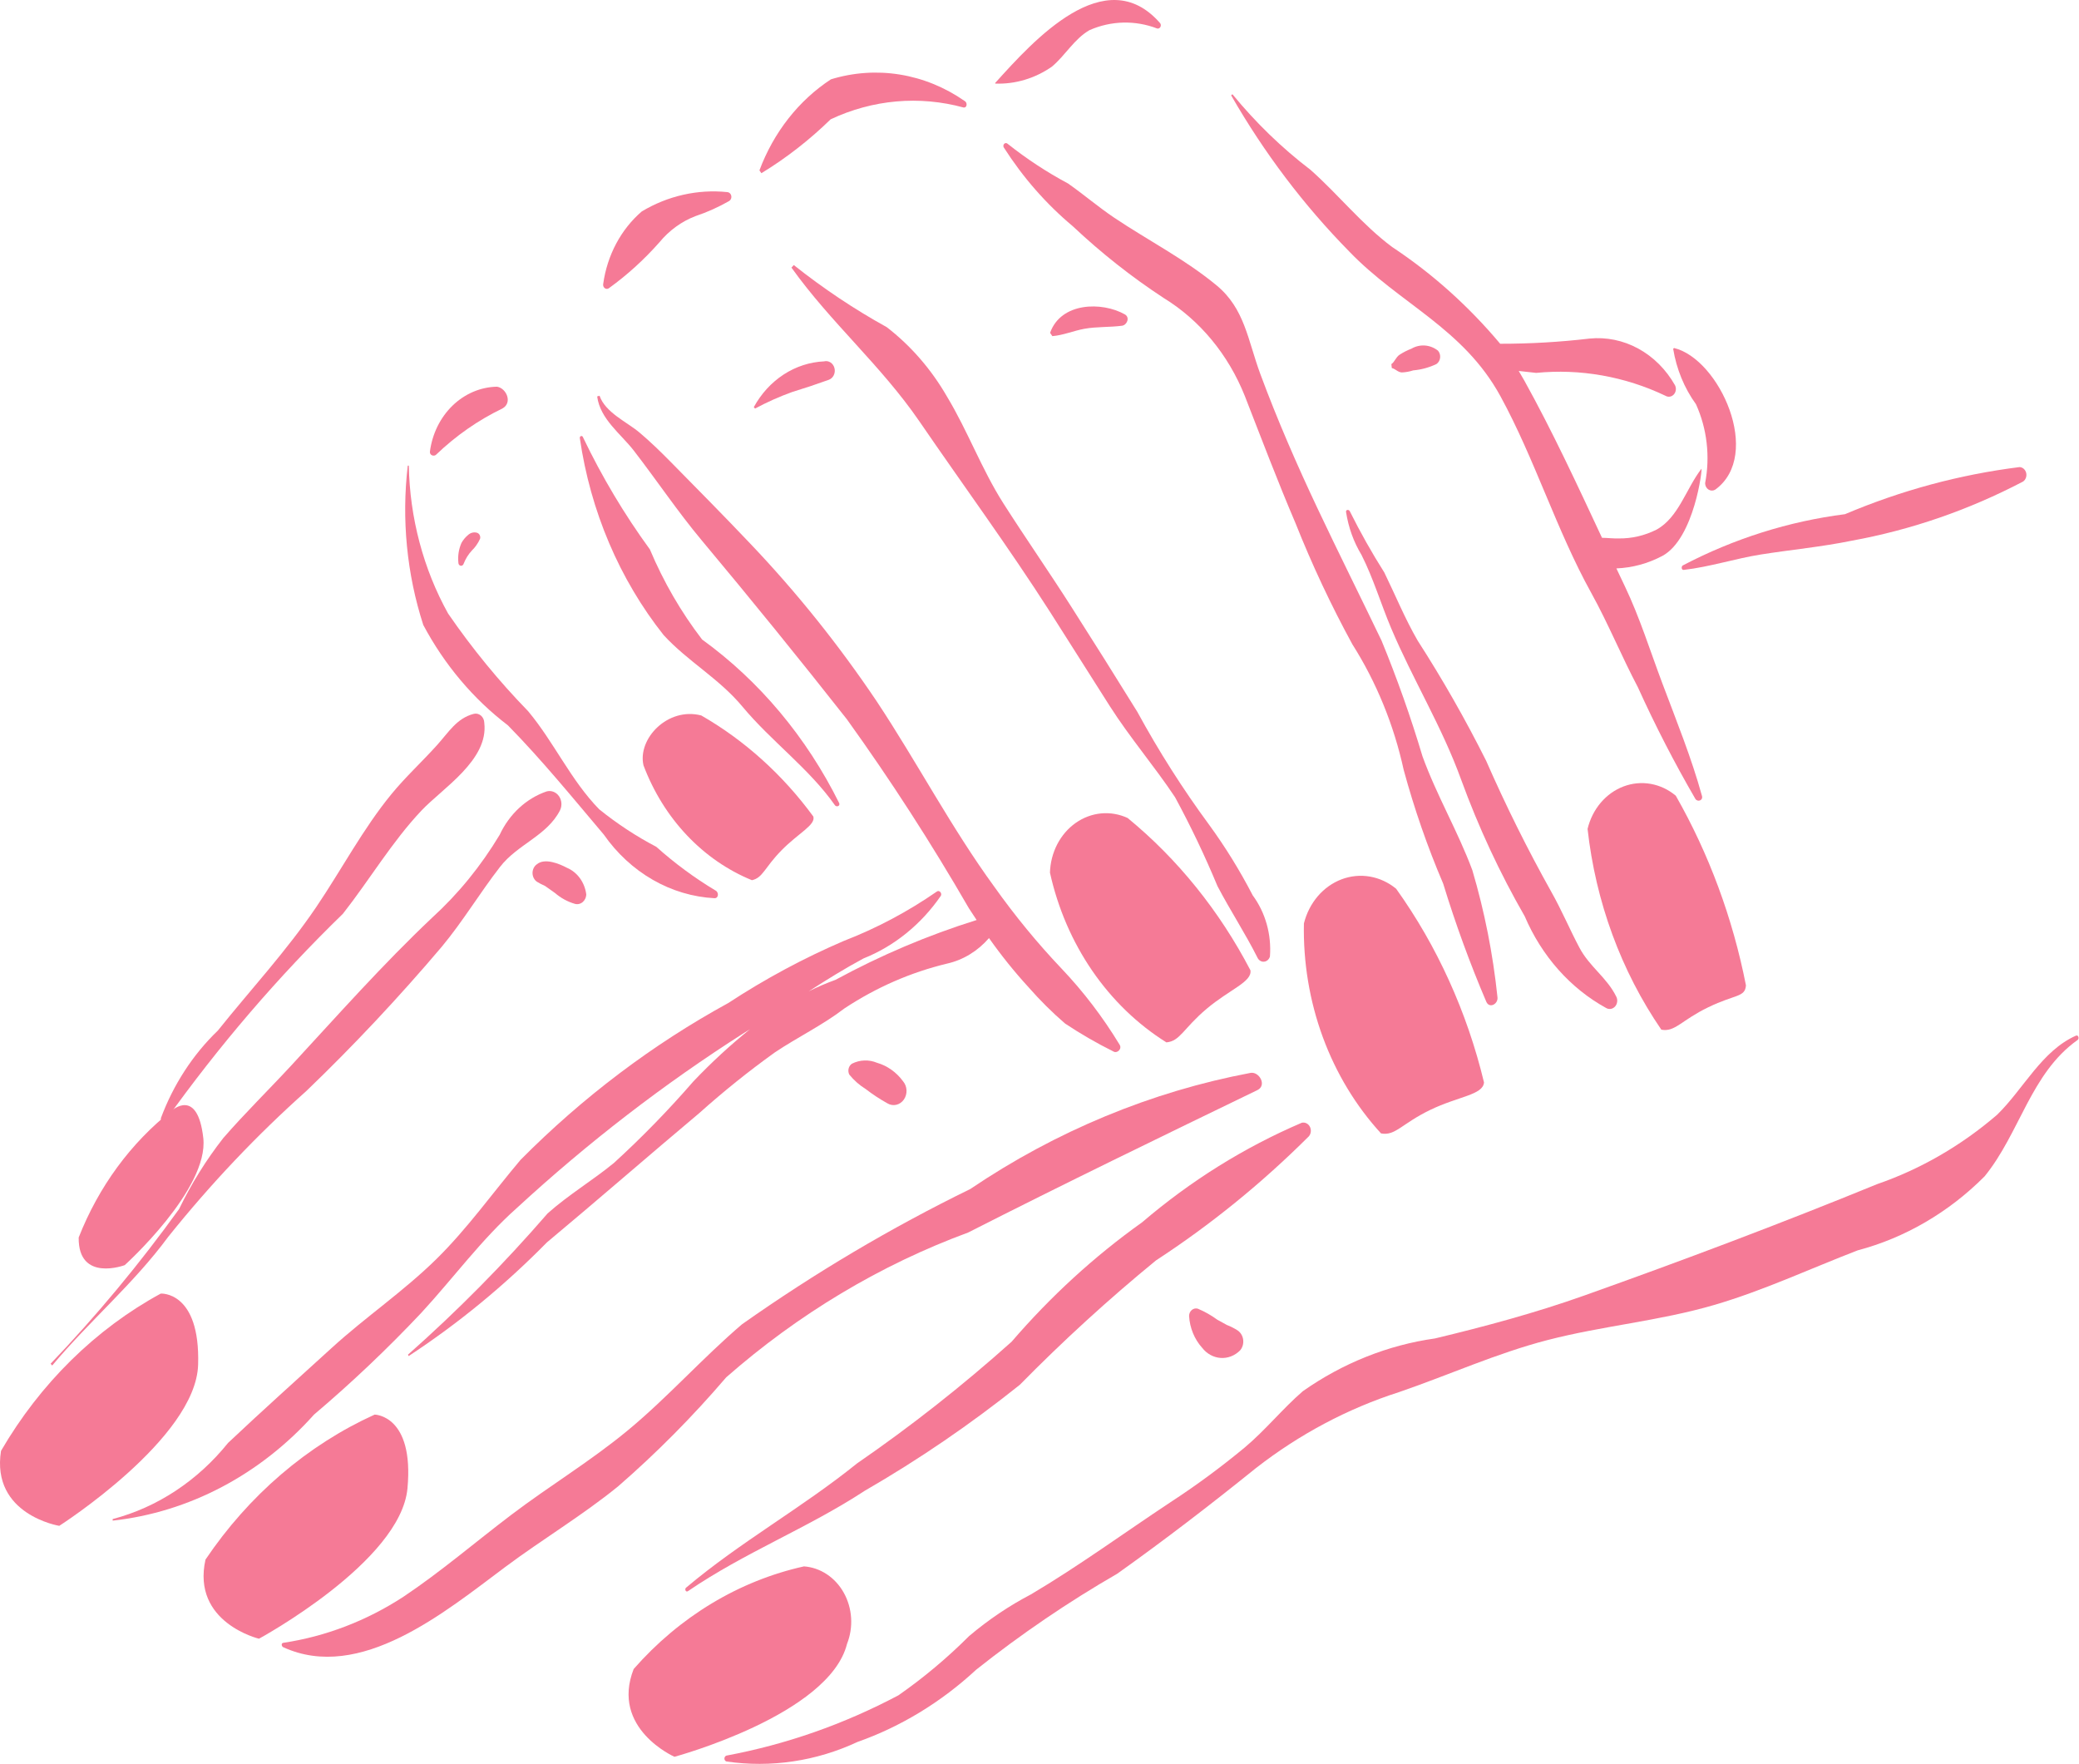 <svg width="343" height="291" viewBox="0 0 343 291" fill="none" xmlns="http://www.w3.org/2000/svg">
<path d="M342.497 170.847C336.828 173.374 333.909 179.572 329.5 183.888C326.541 186.435 323.398 188.671 320.071 190.595C316.744 192.52 313.287 194.101 309.699 195.341C293.704 201.885 277.651 207.928 261.424 213.702C253.359 216.571 245.031 218.814 236.752 220.798C232.869 221.346 229.088 222.354 225.409 223.822C221.73 225.29 218.243 227.183 214.946 229.501C211.602 232.394 208.789 235.906 205.375 238.774C201.444 242.034 197.359 245.045 193.122 247.807C185.462 252.874 177.96 258.36 170.089 263.02C166.465 264.914 163.064 267.207 159.885 269.897C156.253 273.525 152.364 276.785 148.218 279.675C139.186 284.453 129.729 287.767 119.844 289.617C119.747 289.649 119.669 289.71 119.608 289.8C119.548 289.889 119.517 289.99 119.517 290.101C119.517 290.213 119.548 290.313 119.608 290.402C119.669 290.492 119.748 290.553 119.844 290.585C123.515 291.12 127.185 291.113 130.854 290.567C134.523 290.021 138.062 288.953 141.47 287.364C145.056 286.097 148.497 284.46 151.792 282.455C155.087 280.449 158.174 278.113 161.052 275.445C168.47 269.559 176.23 264.28 184.333 259.606C192.101 254.08 199.74 248.214 207.197 242.195C210.791 239.395 214.572 236.942 218.54 234.835C222.508 232.729 226.608 230.999 230.839 229.645C239.021 226.836 246.917 223.243 255.278 221.076C264.419 218.707 273.707 217.937 282.826 215.272C290.919 212.908 298.588 209.312 306.473 206.271C310.378 205.238 314.104 203.688 317.651 201.621C321.198 199.554 324.455 197.035 327.421 194.064C333.253 186.906 335.028 177.045 342.77 171.561C343.09 171.336 342.89 170.672 342.497 170.847Z" fill="#F57A96"/>
<path d="M214.755 185.223C205.251 189.297 196.472 194.771 188.419 201.647C180.531 207.271 173.358 213.835 166.899 221.34C158.779 228.606 150.281 235.295 141.406 241.407C132.297 248.757 122.166 254.343 113.195 261.909C112.893 262.162 113.158 262.724 113.502 262.487C122.81 256.12 133.249 252.096 142.666 245.929C151.583 240.782 160.113 234.954 168.256 228.443C175.411 221.167 182.898 214.329 190.717 207.928C199.751 202.032 208.159 195.207 215.94 187.453C216.029 187.347 216.102 187.228 216.156 187.097C216.211 186.965 216.245 186.827 216.26 186.683C216.275 186.539 216.268 186.397 216.241 186.256C216.214 186.114 216.167 185.981 216.101 185.856C216.034 185.731 215.952 185.621 215.853 185.526C215.754 185.43 215.644 185.353 215.523 185.296C215.402 185.239 215.276 185.205 215.145 185.192C215.014 185.18 214.883 185.19 214.755 185.223Z" fill="#F57A96"/>
<path d="M206.34 176.986C198.142 178.532 190.152 180.917 182.37 184.141C174.589 187.364 167.156 191.369 160.073 196.153C147.006 202.538 134.456 209.974 122.423 218.46C115.907 224.01 110.174 230.51 103.564 235.973C97.417 241.055 90.723 245.07 84.406 249.855C78.446 254.369 72.763 259.262 66.57 263.403C63.527 265.389 60.335 267.022 56.994 268.303C53.652 269.584 50.228 270.488 46.721 271.014C46.347 271.08 46.455 271.608 46.721 271.73C59.41 277.557 73.405 265.932 83.335 258.516C89.458 253.947 96.017 250.042 101.962 245.213C108.316 239.697 114.266 233.697 119.811 227.214C125.776 221.982 132.11 217.359 138.815 213.347C145.52 209.334 152.492 205.993 159.731 203.324C175.549 195.283 191.5 187.55 207.442 179.835C209.055 179.051 207.77 176.77 206.34 176.986Z" fill="#F57A96"/>
<path d="M184.716 172.34C181.941 167.77 178.748 163.585 175.137 159.784C171.148 155.581 167.455 151.085 164.056 146.299C156.944 136.555 151.339 125.806 144.669 115.737C138.397 106.404 131.444 97.728 123.81 89.709C119.491 85.15 115.074 80.694 110.68 76.228C109.009 74.532 107.308 72.876 105.503 71.353C103.455 69.622 99.876 68.072 98.915 65.283L98.524 65.401C99.01 69.145 102.45 71.601 104.557 74.323C108.337 79.211 111.796 84.389 115.749 89.114C123.874 98.827 131.868 108.678 139.728 118.667C146.928 128.682 153.639 139.077 159.862 149.852L161.127 151.772C153.097 154.282 145.341 157.569 137.858 161.634C136.35 162.181 134.872 162.815 133.425 163.536C136.398 161.619 139.398 159.756 142.462 158.111C144.998 157.1 147.351 155.716 149.522 153.959C151.693 152.201 153.592 150.143 155.221 147.783C155.468 147.359 154.963 146.772 154.572 147.071C149.735 150.416 144.621 153.13 139.23 155.214C132.609 158.054 126.247 161.473 120.143 165.471C113.91 168.881 107.925 172.752 102.187 177.083C96.449 181.415 91.015 186.165 85.885 191.333C81.239 196.834 77.107 202.68 71.987 207.713C66.572 213.036 60.351 217.235 54.763 222.328C49.042 227.543 43.27 232.707 37.631 238.027C36.384 239.577 35.036 241.014 33.589 242.338C32.14 243.662 30.609 244.857 28.994 245.923C27.379 246.989 25.699 247.914 23.955 248.697C22.21 249.481 20.422 250.113 18.589 250.595V250.855C21.714 250.511 24.79 249.873 27.814 248.941C30.838 248.009 33.766 246.797 36.598 245.306C39.431 243.814 42.124 242.065 44.678 240.059C47.233 238.053 49.61 235.82 51.81 233.36C57.983 228.134 63.874 222.549 69.481 216.604C74.76 210.888 79.473 204.422 85.254 199.294C96.999 188.475 109.503 178.841 122.765 170.393L123.726 169.792C120.438 172.441 117.322 175.315 114.379 178.415C110.254 183.168 105.893 187.643 101.296 191.841C97.727 194.769 93.828 197.072 90.348 200.171C83.137 208.497 75.457 216.264 67.309 223.474L67.417 223.704C75.618 218.323 83.226 212.072 90.238 204.949C98.682 197.903 106.967 190.677 115.399 183.597C119.382 180.034 123.524 176.709 127.824 173.621C131.613 171.08 135.687 169.14 139.324 166.35C144.605 162.869 150.254 160.405 156.272 158.957C157.59 158.659 158.838 158.152 160.014 157.434C161.19 156.717 162.242 155.822 163.168 154.751C165.185 157.612 167.362 160.319 169.699 162.87C171.58 165.016 173.587 167.009 175.72 168.85C178.294 170.56 180.952 172.096 183.693 173.458C184.305 173.841 185.166 173.036 184.716 172.34Z" fill="#F57A96"/>
<path d="M90.184 130.557C89.355 130.841 88.558 131.213 87.796 131.671C87.034 132.13 86.32 132.666 85.655 133.28C84.99 133.895 84.387 134.575 83.846 135.322C83.304 136.068 82.835 136.865 82.439 137.714C79.334 142.885 75.612 147.45 71.272 151.408C63.139 159.096 55.725 167.47 48.088 175.732C44.365 179.761 40.441 183.592 36.833 187.746C34.009 191.357 31.578 195.261 29.54 199.46C23.02 208.508 15.957 217.012 8.349 224.973L8.613 225.262C14.759 217.903 22.023 211.815 27.759 204.027C34.746 195.31 42.345 187.29 50.555 179.968C58.369 172.456 65.814 164.525 72.888 156.177C76.382 151.98 79.164 147.298 82.51 142.991C85.413 139.253 90.228 137.889 92.384 133.693C92.476 133.509 92.542 133.315 92.582 133.11C92.623 132.905 92.635 132.698 92.62 132.488C92.606 132.279 92.564 132.077 92.496 131.88C92.427 131.685 92.335 131.504 92.218 131.337C92.102 131.17 91.966 131.026 91.811 130.903C91.656 130.78 91.488 130.684 91.308 130.615C91.127 130.546 90.942 130.506 90.751 130.496C90.56 130.486 90.37 130.507 90.184 130.557Z" fill="#F57A96"/>
<path d="M79.898 119.239L79.855 118.895L79.743 118.569L79.569 118.279L79.34 118.039L79.069 117.861L78.768 117.753L78.454 117.722L78.14 117.767C75.351 118.503 74.067 120.735 72.093 122.932C69.629 125.668 66.927 128.145 64.578 131.007C59.887 136.726 56.358 143.45 52.191 149.609C47.256 156.907 41.387 163.204 35.94 170.012C33.882 171.99 32.058 174.201 30.469 176.645C28.88 179.089 27.569 181.7 26.535 184.48L26.564 184.803L26.779 185.027L27.075 185.043L27.308 184.842C36.119 172.501 45.873 161.136 56.572 150.745C60.965 145.155 64.682 138.85 69.537 133.712C73.036 130.011 80.639 125.375 79.898 119.239Z" fill="#F57A96"/>
<path d="M118.037 146.897C114.583 144.824 111.33 142.424 108.278 139.697C104.963 137.96 101.825 135.898 98.864 133.513C94.169 128.718 91.387 122.395 87.107 117.296C82.293 112.347 77.9 106.985 73.926 101.209C71.884 97.527 70.314 93.617 69.216 89.479C68.118 85.342 67.528 81.119 67.448 76.81H67.275C66.755 81.241 66.712 85.678 67.144 90.12C67.576 94.562 68.473 98.889 69.834 103.099C71.584 106.384 73.635 109.422 75.99 112.214C78.344 115.006 80.946 117.486 83.794 119.655C89.38 125.344 94.432 131.547 99.617 137.679C100.157 138.452 100.733 139.19 101.346 139.894C101.959 140.598 102.605 141.263 103.284 141.89C103.963 142.517 104.671 143.102 105.408 143.645C106.145 144.187 106.906 144.685 107.692 145.136C108.479 145.588 109.285 145.992 110.111 146.348C110.937 146.704 111.778 147.009 112.634 147.264C113.491 147.52 114.357 147.724 115.234 147.876C116.11 148.028 116.992 148.128 117.878 148.175C118.601 148.191 118.609 147.163 118.037 146.897Z" fill="#F57A96"/>
<path d="M138.46 132.501C137.113 129.786 135.619 127.171 133.98 124.657C132.341 122.143 130.567 119.748 128.661 117.472C126.754 115.196 124.727 113.056 122.582 111.053C120.436 109.049 118.186 107.197 115.834 105.496C112.357 100.964 109.486 96.01 107.219 90.634C103.007 84.855 99.33 78.692 96.188 72.144C96.168 72.065 96.125 72.005 96.061 71.965C95.996 71.924 95.927 71.915 95.855 71.937C95.783 71.959 95.728 72.005 95.691 72.076C95.654 72.148 95.646 72.223 95.666 72.302C96.1 75.293 96.722 78.237 97.531 81.134C98.341 84.03 99.33 86.851 100.498 89.596C101.666 92.341 103.003 94.983 104.508 97.523C106.012 100.063 107.671 102.476 109.483 104.762C113.521 109.16 118.606 111.897 122.508 116.589C127.25 122.289 133.491 126.778 137.746 132.833C137.989 133.176 138.633 133.003 138.46 132.501Z" fill="#F57A96"/>
<path d="M206.679 147.706C204.568 143.628 202.179 139.758 199.511 136.094C195.154 130.179 191.197 123.958 187.64 117.431C184.043 111.614 180.406 105.827 176.731 100.07C173.077 94.332 169.198 88.772 165.542 83.037C161.971 77.438 159.656 71.078 156.227 65.403C154.931 63.159 153.449 61.076 151.779 59.153C150.109 57.23 148.285 55.504 146.305 53.975C140.94 51.008 135.825 47.591 130.959 43.724L130.576 44.145C137.094 53.267 145.35 60.264 151.707 69.541C158.903 80.042 166.384 90.235 173.274 101.002C176.568 106.15 179.812 111.337 183.101 116.49C186.455 121.744 190.432 126.358 193.864 131.516C196.438 136.263 198.77 141.149 200.86 146.174C202.972 150.206 205.464 153.995 207.508 158.07C207.623 158.274 207.78 158.428 207.977 158.532C208.174 158.635 208.382 158.67 208.599 158.639C208.816 158.608 209.008 158.515 209.174 158.359C209.341 158.204 209.456 158.011 209.52 157.781C209.586 156.881 209.575 155.982 209.485 155.084C209.395 154.186 209.228 153.306 208.985 152.443C208.741 151.58 208.426 150.75 208.038 149.953C207.65 149.157 207.197 148.407 206.679 147.706Z" fill="#F57A96"/>
<path d="M247.05 164.434C246.303 157.325 244.924 150.366 242.914 143.559C240.513 137.109 237.044 131.261 234.688 124.771C232.748 118.279 230.497 111.919 227.936 105.691C224.455 98.436 220.857 91.248 217.416 83.968C213.976 76.689 210.752 69.3 207.935 61.704C205.87 56.128 205.363 50.927 200.738 47.097C195.476 42.739 189.425 39.673 183.822 35.91C181.21 34.156 178.796 32.083 176.216 30.274C172.724 28.409 169.403 26.228 166.255 23.732C166.179 23.653 166.088 23.611 165.984 23.605C165.879 23.599 165.786 23.632 165.703 23.702C165.621 23.772 165.569 23.863 165.547 23.976C165.526 24.088 165.54 24.195 165.59 24.296C168.779 29.286 172.582 33.63 176.998 37.327C181.698 41.75 186.706 45.701 192.023 49.182C193.495 50.086 194.892 51.114 196.213 52.266C197.534 53.418 198.761 54.679 199.896 56.05C201.03 57.421 202.056 58.883 202.974 60.436C203.892 61.989 204.69 63.614 205.368 65.309C208.112 72.343 210.782 79.391 213.743 86.322C216.478 93.192 219.601 99.843 223.11 106.275C225.098 109.412 226.805 112.723 228.229 116.209C229.654 119.695 230.773 123.295 231.586 127.01C233.336 133.444 235.509 139.702 238.105 145.783C240.141 152.43 242.513 158.928 245.223 165.279C245.766 166.448 247.251 165.59 247.05 164.434Z" fill="#F57A96"/>
<path d="M266.664 164.423C265.105 161.252 262.259 159.504 260.581 156.34C258.965 153.295 257.643 150.132 255.94 147.124C252.02 140.116 248.436 132.907 245.186 125.497C241.758 118.654 237.99 112.043 233.883 105.665C231.8 102.065 230.221 98.199 228.392 94.449C226.333 91.197 224.437 87.835 222.706 84.361C222.584 84.031 222.023 84.023 222.074 84.451C222.471 87.018 223.324 89.388 224.634 91.56C226.581 95.408 227.825 99.623 229.506 103.609C233.102 112.126 237.892 119.844 241.061 128.609C243.934 136.478 247.432 143.996 251.556 151.164C252.251 152.79 253.063 154.342 253.994 155.818C254.925 157.295 255.962 158.677 257.103 159.963C258.245 161.25 259.476 162.423 260.797 163.483C262.118 164.543 263.51 165.476 264.973 166.28C265.091 166.351 265.216 166.4 265.349 166.426C265.482 166.452 265.615 166.455 265.748 166.434C265.881 166.413 266.008 166.369 266.129 166.302C266.249 166.236 266.357 166.151 266.453 166.046C266.548 165.942 266.625 165.823 266.685 165.691C266.746 165.559 266.785 165.419 266.804 165.273C266.823 165.127 266.821 164.98 266.797 164.836C266.773 164.69 266.729 164.552 266.664 164.423Z" fill="#F57A96"/>
<path d="M274.247 112.696C272.248 107.374 270.514 101.824 268.077 96.721L266.677 93.77C269.336 93.658 271.865 92.97 274.265 91.707C279.567 88.83 280.92 77.063 280.706 77.338C278.175 80.605 276.957 85.36 273.293 87.375C271.31 88.366 269.228 88.85 267.048 88.825C266.121 88.846 265.207 88.734 264.304 88.719C260.222 79.978 256.137 71.172 251.512 62.826L250.563 61.195L253.441 61.515C257.083 61.158 260.709 61.298 264.318 61.936C267.928 62.575 271.411 63.691 274.766 65.285C274.876 65.353 274.993 65.399 275.118 65.424C275.241 65.449 275.366 65.453 275.491 65.433C275.616 65.414 275.734 65.374 275.848 65.312C275.961 65.25 276.061 65.171 276.151 65.073C276.24 64.975 276.312 64.864 276.369 64.74C276.425 64.616 276.462 64.486 276.48 64.349C276.498 64.212 276.495 64.075 276.472 63.939C276.449 63.803 276.408 63.675 276.347 63.553C275.982 62.908 275.577 62.294 275.135 61.71C274.692 61.127 274.215 60.579 273.703 60.068C273.191 59.557 272.65 59.087 272.078 58.658C271.507 58.23 270.912 57.846 270.292 57.508C269.673 57.17 269.035 56.88 268.379 56.638C267.722 56.396 267.054 56.206 266.374 56.066C265.694 55.927 265.008 55.839 264.317 55.803C263.626 55.767 262.935 55.783 262.246 55.853C257.346 56.428 252.433 56.713 247.505 56.708C242.255 50.459 236.314 45.139 229.682 40.748C224.753 37.084 220.839 32.123 216.222 28.026C211.485 24.412 207.187 20.253 203.33 15.546L203.117 15.728C208.588 25.249 215.084 33.838 222.605 41.494C230.918 50.133 241.404 54.115 247.552 65.372C253.236 75.778 256.765 87.404 262.537 97.826C265.333 102.874 267.52 108.249 270.217 113.362C273.087 119.691 276.252 125.837 279.713 131.8C280.085 132.356 281.005 132.057 280.796 131.299C279.077 125.04 276.524 118.756 274.247 112.696Z" fill="#F57A96"/>
<path d="M276.194 57.412L276.044 57.538C276.317 59.21 276.771 60.821 277.408 62.37C278.046 63.919 278.846 65.358 279.81 66.688C280.262 67.689 280.636 68.723 280.931 69.793C281.226 70.862 281.437 71.951 281.565 73.059C281.693 74.167 281.737 75.279 281.695 76.395C281.653 77.511 281.526 78.615 281.316 79.708L281.356 80.025L281.469 80.32L281.648 80.573L281.88 80.766L282.149 80.889L282.438 80.931L282.727 80.89L282.997 80.768C290.851 75.04 283.681 59.206 276.194 57.412Z" fill="#F57A96"/>
<path d="M81.993 63.792C81.321 63.805 80.656 63.882 79.998 64.023C79.339 64.165 78.697 64.37 78.071 64.636C77.445 64.902 76.846 65.228 76.273 65.61C75.7 65.993 75.161 66.428 74.658 66.916C74.155 67.404 73.695 67.936 73.278 68.513C72.861 69.09 72.493 69.703 72.174 70.351C71.856 71 71.592 71.674 71.382 72.373C71.173 73.073 71.021 73.787 70.927 74.516C70.875 75.121 71.615 75.362 71.968 74.99C75.252 71.849 78.889 69.317 82.877 67.394C84.629 66.431 83.529 64.015 81.993 63.792Z" fill="#F57A96"/>
<path d="M119.968 31.689C117.528 31.442 115.109 31.59 112.71 32.132C110.311 32.676 108.036 33.591 105.886 34.877C105.036 35.608 104.256 36.418 103.546 37.31C102.836 38.201 102.209 39.158 101.664 40.18C101.119 41.202 100.667 42.271 100.307 43.387C99.947 44.503 99.685 45.646 99.521 46.817C99.492 46.947 99.498 47.075 99.539 47.202C99.579 47.329 99.648 47.432 99.745 47.514C99.842 47.596 99.952 47.642 100.073 47.653C100.194 47.664 100.309 47.637 100.417 47.573C103.462 45.379 106.252 42.847 108.788 39.978C109.601 38.993 110.511 38.134 111.521 37.401C112.531 36.668 113.607 36.085 114.751 35.65C116.68 35.004 118.539 34.169 120.327 33.145C120.461 33.053 120.558 32.926 120.617 32.765C120.675 32.603 120.683 32.438 120.642 32.27C120.6 32.103 120.517 31.965 120.393 31.857C120.268 31.75 120.125 31.694 119.968 31.689Z" fill="#F57A96"/>
<path d="M159.123 16.643C158.315 16.081 157.482 15.567 156.625 15.101C155.768 14.636 154.891 14.22 153.994 13.855C153.098 13.49 152.186 13.177 151.26 12.917C150.333 12.657 149.397 12.45 148.45 12.297C147.504 12.144 146.553 12.046 145.597 12.002C144.642 11.959 143.687 11.97 142.732 12.037C141.777 12.103 140.829 12.223 139.886 12.399C138.943 12.574 138.01 12.803 137.089 13.086C135.77 13.948 134.522 14.921 133.346 16.004C132.17 17.088 131.08 18.267 130.078 19.544C129.076 20.821 128.173 22.177 127.37 23.613C126.568 25.05 125.875 26.548 125.293 28.107L125.618 28.571C129.723 26.068 133.531 23.106 137.042 19.684C138.762 18.873 140.53 18.221 142.347 17.727C144.163 17.232 146.004 16.902 147.87 16.737C149.735 16.571 151.601 16.573 153.466 16.741C155.331 16.91 157.172 17.242 158.988 17.739C159.607 17.783 159.612 16.859 159.123 16.643Z" fill="#F57A96"/>
<path d="M191.387 3.803C182.368 -6.519 170.505 6.684 164.178 13.701L164.213 13.791C165.861 13.848 167.48 13.638 169.07 13.162C170.66 12.685 172.152 11.964 173.545 10.997C175.778 9.124 177.219 6.431 179.755 4.97C180.64 4.582 181.548 4.284 182.481 4.074C183.415 3.865 184.357 3.749 185.309 3.726C186.262 3.702 187.208 3.772 188.149 3.936C189.089 4.099 190.009 4.353 190.908 4.699C191.014 4.726 191.117 4.716 191.217 4.669C191.317 4.622 191.395 4.548 191.449 4.444C191.504 4.341 191.526 4.231 191.515 4.112C191.503 3.993 191.461 3.89 191.387 3.803Z" fill="#F57A96"/>
<path d="M135.956 59.615C135.371 59.641 134.788 59.706 134.21 59.812C133.632 59.917 133.061 60.061 132.499 60.244C131.937 60.427 131.388 60.647 130.85 60.904C130.313 61.161 129.792 61.455 129.288 61.783C128.785 62.112 128.301 62.472 127.837 62.867C127.374 63.261 126.935 63.685 126.519 64.139C126.104 64.593 125.716 65.074 125.355 65.581C124.994 66.087 124.663 66.617 124.362 67.168L124.57 67.398C126.55 66.336 128.587 65.428 130.681 64.673C132.712 64.053 134.718 63.384 136.722 62.66C136.899 62.598 137.06 62.503 137.204 62.372C137.348 62.242 137.464 62.087 137.553 61.907C137.642 61.728 137.696 61.536 137.718 61.333C137.739 61.13 137.725 60.93 137.675 60.732C137.626 60.535 137.545 60.355 137.432 60.193C137.318 60.031 137.182 59.897 137.022 59.793C136.862 59.689 136.689 59.621 136.505 59.59C136.321 59.559 136.138 59.568 135.956 59.615Z" fill="#F57A96"/>
<path d="M185.579 51.862C181.825 49.742 175.046 49.828 173.245 54.908L173.621 55.452C175.43 55.302 177.117 54.566 178.892 54.242C180.935 53.869 183.056 54.007 185.117 53.735C185.928 53.625 186.474 52.368 185.579 51.862Z" fill="#F57A96"/>
<path d="M237.242 57.846C236.927 57.599 236.588 57.402 236.224 57.259C235.86 57.115 235.485 57.029 235.099 56.999C234.713 56.97 234.331 56.999 233.952 57.087C233.574 57.175 233.213 57.318 232.871 57.517C232.194 57.776 231.546 58.105 230.929 58.504C230.289 58.908 230.109 59.697 229.55 60.07L229.626 60.715C230.237 60.857 230.606 61.397 231.266 61.44C231.913 61.415 232.546 61.302 233.166 61.099C234.489 60.983 235.76 60.637 236.98 60.06C237.063 60.005 237.14 59.94 237.21 59.865C237.28 59.79 237.342 59.708 237.395 59.618C237.449 59.529 237.492 59.434 237.526 59.333C237.56 59.233 237.583 59.129 237.595 59.022C237.608 58.916 237.609 58.809 237.6 58.702C237.591 58.596 237.571 58.491 237.54 58.39C237.51 58.288 237.469 58.191 237.419 58.099C237.368 58.008 237.309 57.923 237.242 57.846Z" fill="#F57A96"/>
<path d="M78.702 87.888C78.44 87.813 78.177 87.808 77.912 87.875C77.648 87.943 77.414 88.074 77.209 88.268C76.775 88.627 76.415 89.061 76.131 89.57C75.675 90.615 75.508 91.713 75.629 92.864C75.632 92.983 75.67 93.086 75.742 93.175C75.815 93.263 75.905 93.315 76.012 93.331C76.119 93.347 76.218 93.323 76.31 93.259C76.4 93.195 76.463 93.106 76.495 92.993C76.811 92.185 77.254 91.47 77.822 90.849C78.401 90.29 78.864 89.631 79.207 88.872C79.233 88.769 79.24 88.666 79.228 88.562C79.216 88.457 79.186 88.359 79.139 88.266C79.092 88.174 79.03 88.096 78.955 88.03C78.88 87.965 78.794 87.918 78.702 87.888Z" fill="#F57A96"/>
<path d="M93.552 143.165C92.275 142.485 89.89 141.498 88.587 142.567C88.475 142.644 88.374 142.735 88.283 142.84C88.193 142.945 88.116 143.061 88.052 143.187C87.989 143.314 87.941 143.446 87.908 143.587C87.875 143.726 87.858 143.868 87.858 144.013C87.858 144.157 87.875 144.3 87.908 144.44C87.941 144.58 87.989 144.713 88.052 144.84C88.116 144.967 88.193 145.082 88.283 145.187C88.373 145.292 88.475 145.382 88.587 145.459C89.016 145.724 89.46 145.954 89.918 146.15L91.544 147.299C92.529 148.147 93.626 148.748 94.835 149.102C94.946 149.134 95.058 149.151 95.172 149.155C95.286 149.158 95.399 149.148 95.511 149.123C95.624 149.098 95.731 149.06 95.835 149.009C95.939 148.957 96.037 148.894 96.127 148.818C96.218 148.742 96.3 148.656 96.374 148.56C96.447 148.464 96.509 148.359 96.56 148.247C96.612 148.136 96.651 148.019 96.678 147.896C96.706 147.775 96.72 147.651 96.722 147.526C96.658 147.041 96.537 146.573 96.36 146.124C96.183 145.674 95.955 145.258 95.676 144.874C95.398 144.491 95.078 144.155 94.718 143.865C94.358 143.575 93.969 143.341 93.552 143.165Z" fill="#F57A96"/>
<path d="M148.988 178.373C148.439 177.625 147.798 176.991 147.064 176.47C146.33 175.949 145.54 175.566 144.694 175.324C144.023 175.045 143.329 174.918 142.612 174.944C141.896 174.97 141.211 175.146 140.558 175.473C140.422 175.563 140.306 175.678 140.21 175.818C140.114 175.957 140.046 176.112 140.006 176.281C139.966 176.45 139.956 176.62 139.977 176.793C139.997 176.966 140.047 177.129 140.126 177.281C140.903 178.232 141.799 179.021 142.814 179.647C143.964 180.534 145.166 181.325 146.42 182.021C146.642 182.153 146.878 182.239 147.129 182.279C147.379 182.319 147.627 182.31 147.874 182.253C148.121 182.196 148.352 182.094 148.566 181.946C148.78 181.798 148.964 181.615 149.119 181.396C149.273 181.177 149.388 180.935 149.464 180.67C149.54 180.406 149.572 180.135 149.56 179.858C149.548 179.581 149.493 179.316 149.394 179.06C149.295 178.805 149.16 178.576 148.988 178.373Z" fill="#F57A96"/>
<path d="M204.2 219.484C203.632 219.118 203.036 218.816 202.413 218.578L200.833 217.708C199.822 216.969 198.748 216.363 197.613 215.887C197.529 215.863 197.443 215.85 197.356 215.847C197.269 215.844 197.183 215.852 197.097 215.871C197.012 215.889 196.93 215.918 196.851 215.958C196.771 215.997 196.697 216.045 196.628 216.103C196.558 216.161 196.496 216.227 196.44 216.3C196.385 216.373 196.337 216.453 196.298 216.538C196.259 216.624 196.229 216.712 196.209 216.806C196.188 216.898 196.178 216.992 196.177 217.088C196.236 218.077 196.452 219.024 196.823 219.927C197.195 220.83 197.698 221.635 198.334 222.339C198.523 222.583 198.733 222.804 198.963 223.003C199.192 223.201 199.438 223.371 199.699 223.515C199.96 223.659 200.232 223.774 200.514 223.857C200.797 223.941 201.083 223.993 201.375 224.014C201.667 224.034 201.957 224.023 202.247 223.979C202.537 223.935 202.819 223.86 203.095 223.754C203.371 223.648 203.634 223.513 203.885 223.348C204.136 223.184 204.37 222.994 204.587 222.778C204.686 222.663 204.773 222.537 204.847 222.401C204.922 222.264 204.981 222.12 205.026 221.969C205.071 221.818 205.1 221.663 205.113 221.506C205.127 221.347 205.124 221.189 205.106 221.032C205.087 220.874 205.053 220.721 205.003 220.571C204.954 220.422 204.89 220.281 204.811 220.147C204.733 220.012 204.642 219.89 204.539 219.779C204.435 219.667 204.323 219.568 204.2 219.484Z" fill="#F57A96"/>
<path d="M333.185 77.054C323.286 78.297 313.689 80.886 304.394 84.823C299.747 85.414 295.177 86.419 290.683 87.84C286.188 89.261 281.831 91.077 277.611 93.289C277.354 93.487 277.406 94.06 277.791 94.014C282.077 93.529 286.278 92.142 290.559 91.466C295.536 90.679 300.551 90.215 305.495 89.201C315.34 87.403 324.766 84.149 333.775 79.438C333.881 79.364 333.975 79.274 334.055 79.167C334.135 79.06 334.198 78.942 334.244 78.813C334.29 78.685 334.316 78.552 334.322 78.413C334.329 78.275 334.316 78.139 334.283 78.006C334.25 77.873 334.199 77.749 334.129 77.633C334.06 77.518 333.976 77.417 333.877 77.331C333.778 77.245 333.67 77.179 333.552 77.131C333.434 77.083 333.311 77.058 333.185 77.054Z" fill="#F57A96"/>
<path d="M0.167 239.346C1.778 236.579 3.552 233.944 5.488 231.442C7.425 228.94 9.506 226.592 11.733 224.4C13.96 222.207 16.312 220.19 18.789 218.348C21.265 216.505 23.844 214.855 26.524 213.397C26.524 213.397 33.056 212.958 32.687 225.139C32.316 237.319 9.778 251.712 9.778 251.712C9.778 251.712 -1.496 249.887 0.167 239.346Z" fill="#F57A96"/>
<path d="M12.981 204.146C13.8 202.06 14.744 200.044 15.813 198.099C16.881 196.153 18.065 194.296 19.363 192.527C20.662 190.758 22.064 189.093 23.569 187.533C25.073 185.973 26.667 184.531 28.35 183.209C28.35 183.209 32.597 179.313 33.54 187.739C34.483 196.165 20.576 208.705 20.576 208.705C20.576 208.705 12.884 211.595 12.981 204.146Z" fill="#F57A96"/>
<path d="M33.902 257.281C35.681 254.641 37.614 252.145 39.701 249.794C41.788 247.442 44.011 245.255 46.368 243.235C48.726 241.214 51.197 239.377 53.782 237.724C56.367 236.071 59.042 234.617 61.807 233.362C61.807 233.362 68.35 233.412 67.226 245.536C66.102 257.66 42.726 270.334 42.726 270.334C42.726 270.334 31.59 267.676 33.902 257.281Z" fill="#F57A96"/>
<path d="M104.544 275.333C106.428 273.183 108.449 271.201 110.607 269.388C112.765 267.574 115.035 265.95 117.418 264.514C119.8 263.078 122.268 261.848 124.821 260.823C127.373 259.799 129.982 258.991 132.646 258.4C132.978 258.424 133.309 258.47 133.636 258.537C133.963 258.605 134.286 258.693 134.604 258.803C134.921 258.912 135.232 259.043 135.535 259.193C135.838 259.344 136.133 259.514 136.418 259.703C136.703 259.893 136.976 260.1 137.239 260.325C137.501 260.55 137.75 260.791 137.986 261.05C138.222 261.308 138.443 261.58 138.649 261.867C138.855 262.154 139.044 262.453 139.218 262.766C139.391 263.077 139.547 263.4 139.685 263.732C139.823 264.065 139.943 264.405 140.045 264.753C140.145 265.101 140.227 265.455 140.29 265.814C140.352 266.173 140.395 266.534 140.418 266.899C140.441 267.263 140.444 267.628 140.427 267.993C140.41 268.358 140.373 268.721 140.317 269.081C140.261 269.44 140.185 269.796 140.09 270.146C139.995 270.496 139.881 270.839 139.748 271.174C136.811 282.927 111.275 289.811 111.275 289.811C111.275 289.811 100.696 285.162 104.544 275.333Z" fill="#F57A96"/>
<path d="M173.225 143.956C173.237 143.547 173.272 143.14 173.329 142.736C173.386 142.331 173.465 141.932 173.566 141.538C173.668 141.144 173.79 140.758 173.934 140.38C174.077 140.002 174.242 139.635 174.426 139.279C174.61 138.923 174.813 138.581 175.035 138.252C175.257 137.923 175.497 137.609 175.754 137.313C176.01 137.015 176.282 136.736 176.57 136.475C176.858 136.214 177.158 135.973 177.473 135.752C177.787 135.531 178.112 135.332 178.448 135.154C178.784 134.977 179.13 134.822 179.482 134.69C179.836 134.557 180.195 134.45 180.56 134.365C180.925 134.281 181.293 134.221 181.666 134.186C182.037 134.151 182.41 134.14 182.783 134.155C183.156 134.169 183.527 134.208 183.895 134.272C184.263 134.335 184.627 134.423 184.986 134.535C185.346 134.648 185.697 134.783 186.041 134.941C190.164 138.325 193.932 142.133 197.345 146.364C200.757 150.596 203.742 155.163 206.301 160.066C206.594 161.983 202.923 163.178 199.077 166.416C195.232 169.654 194.707 171.762 192.435 171.957C191.245 171.212 190.093 170.403 188.978 169.53C187.864 168.656 186.792 167.723 185.764 166.73C184.737 165.737 183.757 164.689 182.827 163.587C181.896 162.484 181.019 161.333 180.195 160.132C179.372 158.931 178.606 157.688 177.898 156.402C177.189 155.115 176.543 153.793 175.957 152.434C175.372 151.076 174.851 149.688 174.395 148.271C173.938 146.855 173.548 145.417 173.225 143.956Z" fill="#F57A96"/>
<path d="M106.163 126.249C105.162 121.865 110.159 116.593 115.697 118.027C119.269 120.078 122.612 122.507 125.726 125.315C128.841 128.123 131.661 131.251 134.187 134.698C134.589 136.11 131.737 137.416 128.922 140.289C126.107 143.162 125.867 144.806 124.056 145.205C123.056 144.796 122.078 144.332 121.121 143.813C120.165 143.294 119.235 142.722 118.332 142.098C117.429 141.474 116.558 140.801 115.718 140.078C114.879 139.356 114.075 138.588 113.307 137.775C112.539 136.961 111.812 136.107 111.125 135.212C110.437 134.317 109.793 133.385 109.193 132.417C108.593 131.448 108.04 130.449 107.534 129.419C107.027 128.388 106.57 127.332 106.163 126.249Z" fill="#F57A96"/>
<path d="M215.123 152.337C215.227 151.918 215.354 151.509 215.503 151.107C215.653 150.706 215.823 150.316 216.017 149.937C216.21 149.559 216.423 149.195 216.656 148.845C216.89 148.495 217.141 148.162 217.411 147.845C217.681 147.529 217.969 147.232 218.272 146.954C218.575 146.676 218.893 146.419 219.225 146.184C219.557 145.948 219.901 145.736 220.257 145.547C220.613 145.358 220.977 145.193 221.351 145.052C221.725 144.912 222.105 144.797 222.492 144.707C222.878 144.617 223.269 144.554 223.662 144.517C224.056 144.479 224.45 144.468 224.846 144.484C225.24 144.499 225.633 144.541 226.023 144.609C226.414 144.677 226.799 144.77 227.179 144.89C227.559 145.009 227.93 145.153 228.295 145.323C228.659 145.492 229.011 145.685 229.354 145.902C229.697 146.118 230.026 146.356 230.342 146.617C233.723 151.344 236.635 156.398 239.075 161.777C241.516 167.157 243.436 172.751 244.836 178.561C244.67 180.64 240.644 180.835 235.946 183.107C231.248 185.378 230.202 187.425 227.845 186.974C226.81 185.846 225.83 184.663 224.905 183.425C223.979 182.187 223.113 180.902 222.307 179.568C221.5 178.234 220.757 176.858 220.078 175.442C219.398 174.025 218.786 172.575 218.24 171.09C217.695 169.605 217.22 168.094 216.814 166.556C216.408 165.018 216.075 163.462 215.813 161.887C215.551 160.312 215.363 158.727 215.247 157.131C215.131 155.535 215.09 153.937 215.123 152.337Z" fill="#F57A96"/>
<path d="M261.923 136.74C262.019 136.338 262.138 135.944 262.279 135.558C262.42 135.172 262.582 134.797 262.766 134.432C262.949 134.068 263.151 133.718 263.373 133.381C263.596 133.044 263.836 132.723 264.094 132.419C264.353 132.114 264.627 131.828 264.917 131.561C265.207 131.294 265.511 131.046 265.829 130.82C266.147 130.593 266.477 130.389 266.818 130.207C267.159 130.025 267.508 129.867 267.867 129.733C268.225 129.598 268.59 129.488 268.961 129.402C269.332 129.316 269.707 129.256 270.084 129.221C270.462 129.186 270.84 129.176 271.219 129.192C271.598 129.208 271.975 129.249 272.348 129.316C272.722 129.383 273.092 129.475 273.455 129.591C273.82 129.708 274.175 129.848 274.523 130.012C274.872 130.177 275.209 130.364 275.536 130.574C275.863 130.784 276.178 131.015 276.479 131.268C279.218 136.076 281.56 141.107 283.504 146.361C285.447 151.616 286.964 157.014 288.053 162.557C287.892 164.551 286.331 163.991 281.839 166.163C277.347 168.336 276.346 170.292 274.091 169.861C272.439 167.453 270.937 164.936 269.585 162.311C268.234 159.686 267.044 156.976 266.017 154.18C264.99 151.384 264.134 148.526 263.448 145.606C262.763 142.687 262.254 139.733 261.923 136.74Z" fill="#F57A96"/>
</svg>
